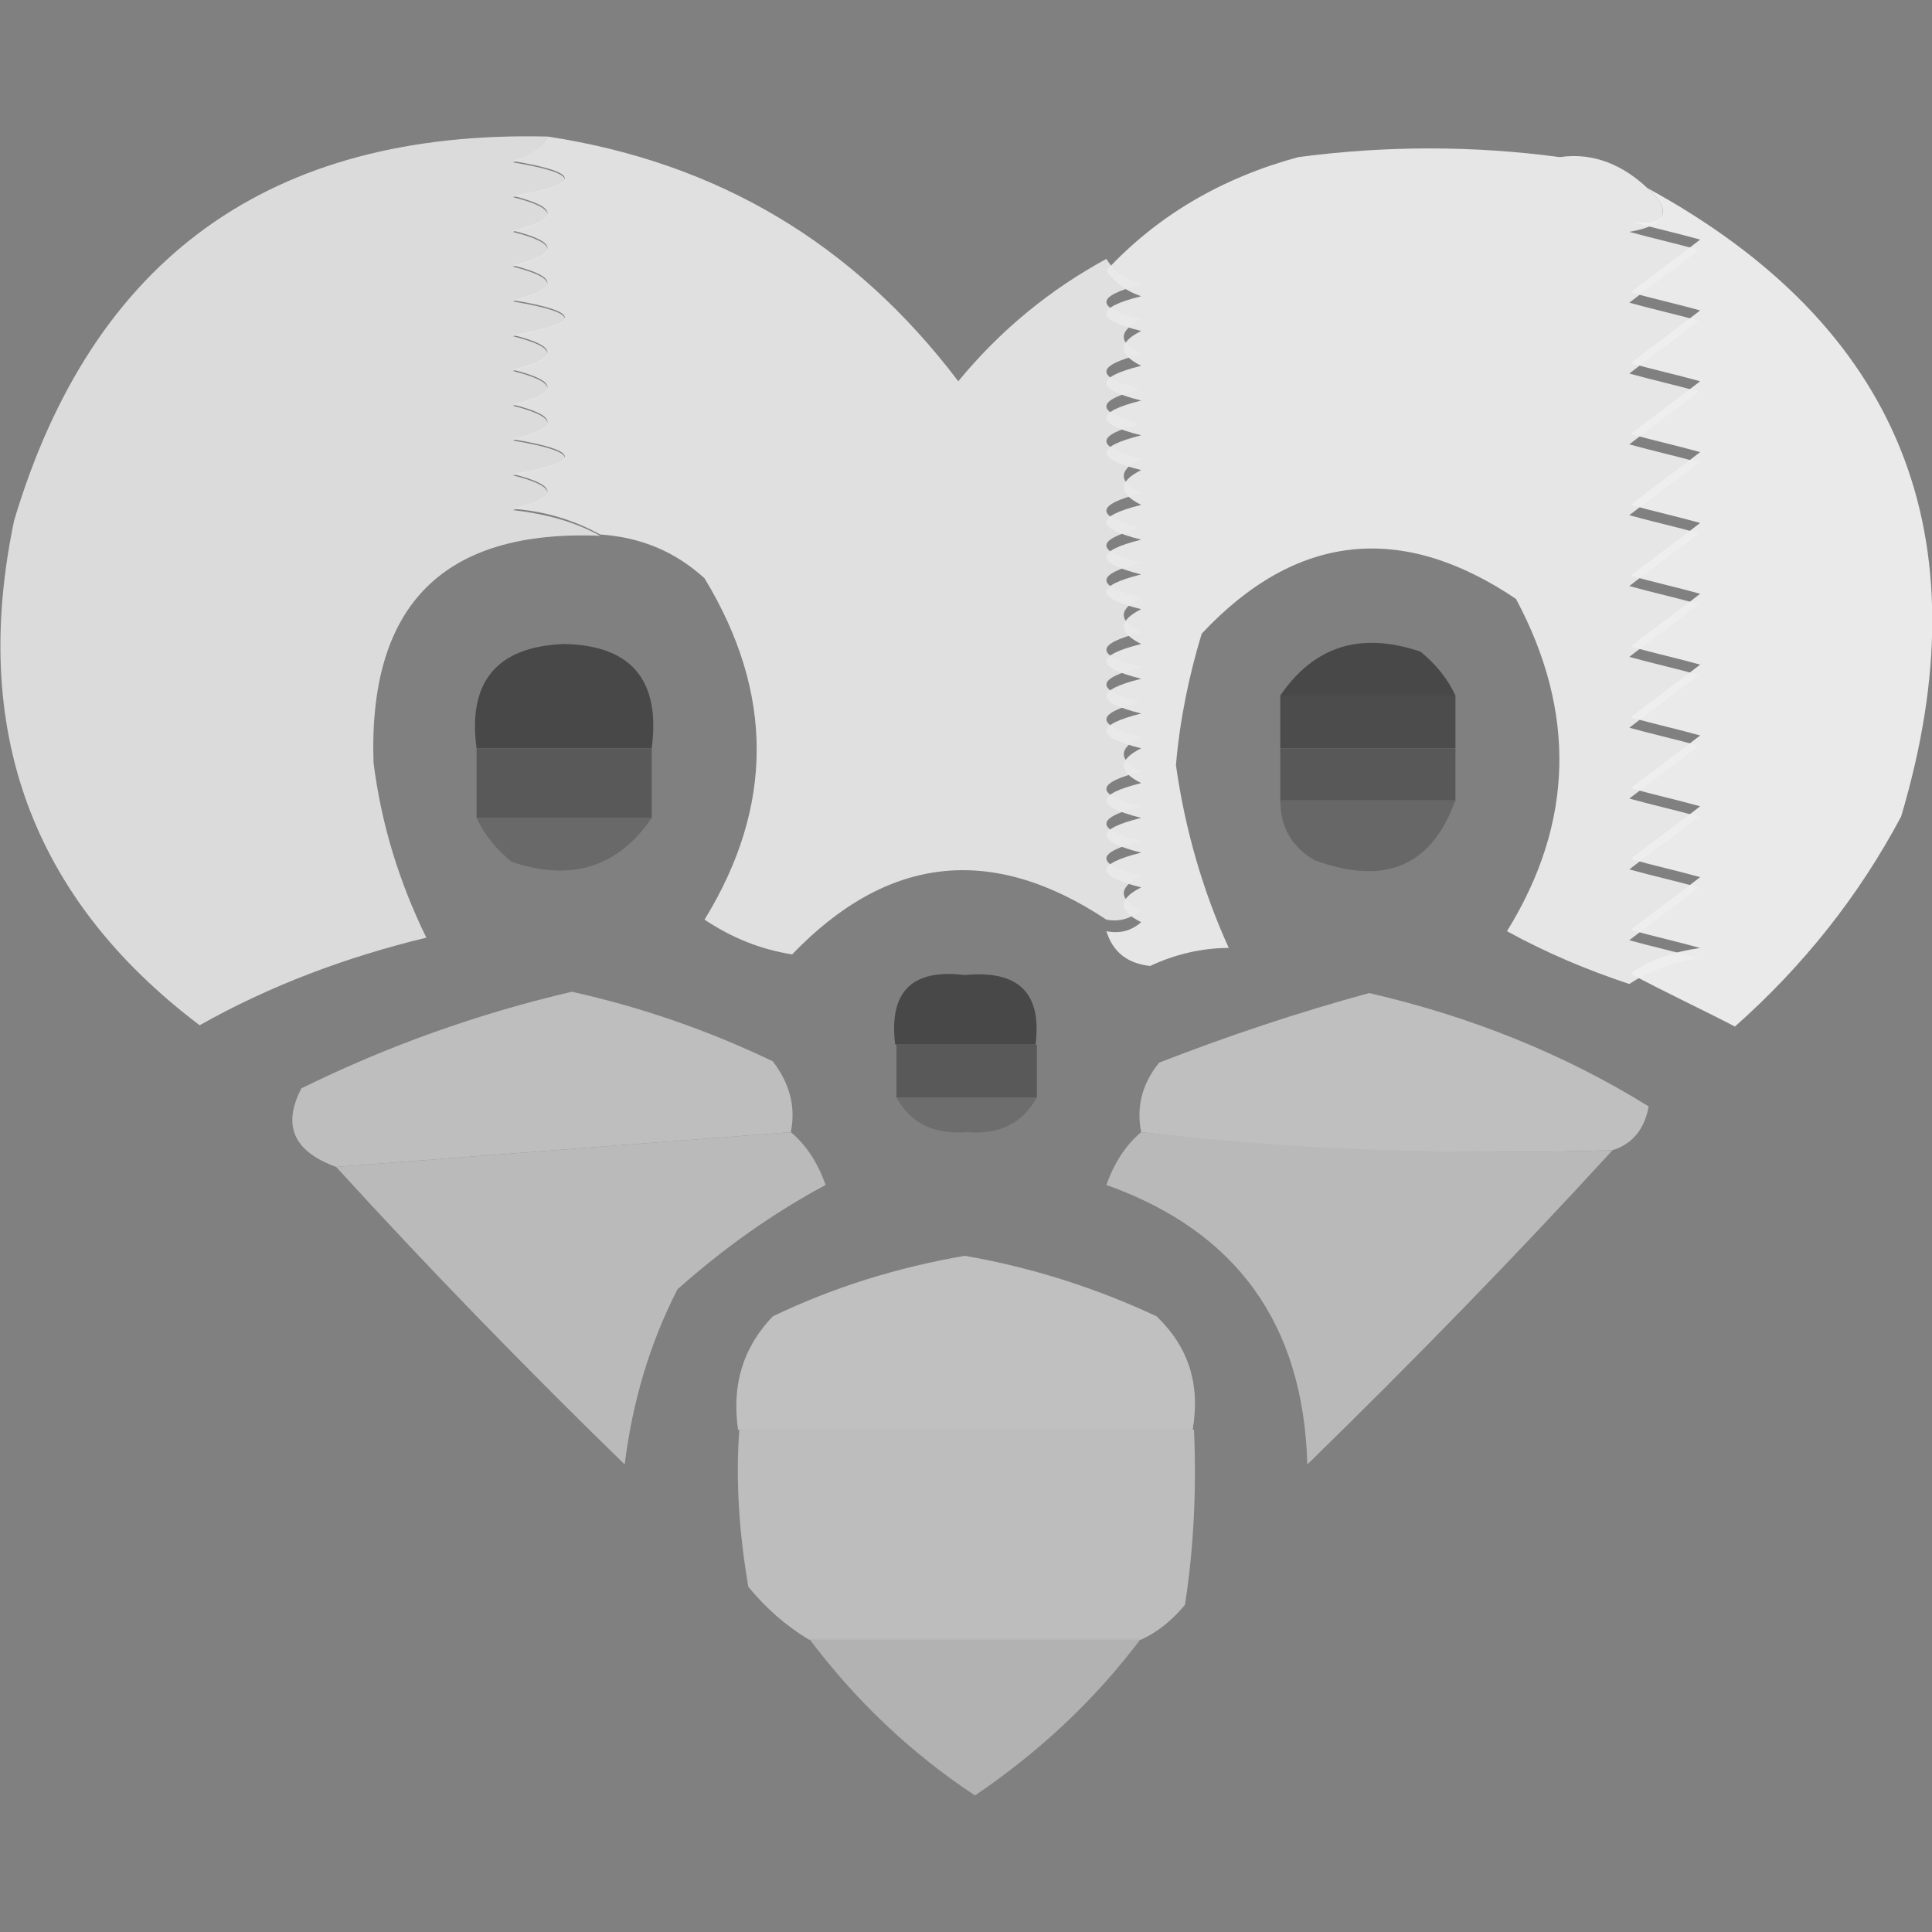 <?xml version="1.0" encoding="utf-8"?>
<!-- Generator: Adobe Illustrator 26.4.1, SVG Export Plug-In . SVG Version: 6.00 Build 0)  -->
<svg version="1.1" id="Layer_1" xmlns="http://www.w3.org/2000/svg" xmlns:xlink="http://www.w3.org/1999/xlink" x="0px" y="0px"
	 viewBox="0 0 150 150" style="enable-background:new 0 0 150 150;" xml:space="preserve">
<rect x="0" y="0" width="150" height="150" fill="#808080" stroke="none"/>
<style type="text/css">
	.st0{opacity:0.959;fill:#DFDFDF;enable-background:new    ;}
	.st1{opacity:0.968;fill:#E3E3E3;enable-background:new    ;}
	.st2{opacity:0.965;fill:#EAEAEA;enable-background:new    ;}
	.st3{opacity:0.96;fill:#EEEEEE;enable-background:new    ;}
	.st4{opacity:0.874;fill:#404040;enable-background:new    ;}
	.st5{fill:#484848;}
	.st6{opacity:0.995;fill:#4C4C4C;enable-background:new    ;}
	.st7{fill:#595959;}
	.st8{opacity:0.995;fill:#585858;enable-background:new    ;}
	.st9{opacity:0.889;fill:#666666;enable-background:new    ;}
	.st10{opacity:0.948;fill:#656565;enable-background:new    ;}
	.st11{opacity:0.92;fill:#C3C3C3;enable-background:new    ;}
	.st12{opacity:0.931;fill:#C3C3C3;enable-background:new    ;}
	.st13{opacity:0.992;fill:#484848;enable-background:new    ;}
	.st14{opacity:0.992;fill:#595959;enable-background:new    ;}
	.st15{opacity:0.736;fill:#666666;enable-background:new    ;}
	.st16{opacity:0.943;fill:#BEBEBE;enable-background:new    ;}
	.st17{opacity:0.917;fill:#BEBEBE;enable-background:new    ;}
	.st18{opacity:0.94;fill:#C3C3C3;enable-background:new    ;}
	.st19{opacity:0.983;fill:#BEBEBE;enable-background:new    ;}
	.st20{opacity:0.869;fill:#B9B9B9;enable-background:new    ;}
</style>
<path class="st0" d="M42.5,10.6c-0.6,1-1.5,1.7-2.7,2c5.4,0.9,5.4,1.8,0,2.7c3.6,0.9,3.6,1.8,0,2.7c3.6,0.9,3.6,1.8,0,2.7
	c3.6,0.9,3.6,1.8,0,2.7c5.4,0.9,5.4,1.8,0,2.7c3.6,0.9,3.6,1.8,0,2.7c3.6,0.9,3.6,1.8,0,2.7c3.6,0.9,3.6,1.8,0,2.7
	c5.4,0.9,5.4,1.8,0,2.7c3.6,0.9,3.6,1.8,0,2.7c2.6,0.3,4.8,0.9,6.8,2c-12.2-0.5-18,5.4-17.6,17.6c0.6,4.8,2,9.3,4.1,13.6
	c-6.2,1.5-12.1,3.7-17.6,6.8C2.4,69.7-2.3,56.6,1.1,40.4C7.2,20,21,10.1,42.5,10.6z"/>
<path class="st1" d="M42.5,10.6c13.2,2,23.8,8.3,31.9,19c3.3-4,7.1-7.1,11.5-9.5c0.6,1,1.5,1.7,2.7,2c-3.6,0.9-3.6,1.8,0,2.7
	c-1.8,0.9-1.8,1.8,0,2.7c-3.6,0.9-3.6,1.8,0,2.7c-3.6,0.9-3.6,1.8,0,2.7c-3.6,0.9-3.6,1.8,0,2.7c-1.8,0.9-1.8,1.8,0,2.7
	c-3.6,0.9-3.6,1.8,0,2.7c-3.6,0.9-3.6,1.8,0,2.7c-3.6,0.9-3.6,1.8,0,2.7c-1.8,0.9-1.8,1.8,0,2.7c-3.6,0.9-3.6,1.8,0,2.7
	c-3.6,0.9-3.6,1.8,0,2.7c-3.6,0.9-3.6,1.8,0,2.7c-1.8,0.9-1.8,1.8,0,2.7c-3.6,0.9-3.6,1.8,0,2.7c-3.6,0.9-3.6,1.8,0,2.7
	c-3.6,0.9-3.6,1.8,0,2.7c-1.8,0.9-1.8,1.8,0,2.7c-0.8,0.6-1.7,0.9-2.7,0.7c-8.9-5.9-17-5-24.4,2.7c-2.5-0.4-4.7-1.3-6.8-2.7
	c5.4-8.8,5.4-17.6,0-26.5c-2.3-2.1-5-3.2-8.1-3.4c-2-1.1-4.2-1.8-6.8-2c3.6-0.9,3.6-1.8,0-2.7c5.4-0.9,5.4-1.8,0-2.7
	c3.6-0.9,3.6-1.8,0-2.7c3.6-0.9,3.6-1.8,0-2.7c3.6-0.9,3.6-1.8,0-2.7c5.4-0.9,5.4-1.8,0-2.7c3.6-0.9,3.6-1.8,0-2.7
	c3.6-0.9,3.6-1.8,0-2.7c3.6-0.9,3.6-1.8,0-2.7c5.4-0.9,5.4-1.8,0-2.7C41,12.2,41.9,11.6,42.5,10.6z"/>
<path class="st2" d="M127.9,14.6c2,1.8,1.5,2.9-1.4,3.4c1.8,0.5,3.6,0.9,5.4,1.4c-1.8,1.4-3.6,2.7-5.4,4.1c1.8,0.5,3.6,0.9,5.4,1.4
	c-1.8,1.4-3.6,2.7-5.4,4.1c1.8,0.5,3.6,0.9,5.4,1.4c-1.8,1.4-3.6,2.7-5.4,4.1c1.8,0.5,3.6,0.9,5.4,1.4c-1.8,1.4-3.6,2.7-5.4,4.1
	c1.8,0.5,3.6,0.9,5.4,1.4c-1.8,1.4-3.6,2.7-5.4,4.1c1.8,0.5,3.6,0.9,5.4,1.4c-1.8,1.4-3.6,2.7-5.4,4.1c1.8,0.5,3.6,0.9,5.4,1.4
	c-1.8,1.4-3.6,2.7-5.4,4.1c1.8,0.5,3.6,0.9,5.4,1.4c-1.8,1.4-3.6,2.7-5.4,4.1c1.8,0.5,3.6,0.9,5.4,1.4c-1.8,1.4-3.6,2.7-5.4,4.1
	c1.8,0.5,3.6,0.9,5.4,1.4c-1.8,1.4-3.6,2.7-5.4,4.1c1.8,0.5,3.6,0.9,5.4,1.4c-2.1,0.3-3.9,1-5.4,2c-3.3-1.1-6.4-2.4-9.5-4.1
	c5.2-8.4,5.4-17,0.7-25.8c-8.9-6-17.1-5.1-24.4,2.7c-1,3.3-1.7,6.7-2,10.2c0.7,5,2.1,9.8,4.1,14.2c-2.1,0-4.2,0.5-6.1,1.4
	c-1.8-0.2-2.9-1.1-3.4-2.7c1,0.2,1.9,0,2.7-0.7c-1.8-0.9-1.8-1.8,0-2.7c-3.6-0.9-3.6-1.8,0-2.7c-3.6-0.9-3.6-1.8,0-2.7
	c-3.6-0.9-3.6-1.8,0-2.7c-1.8-0.9-1.8-1.8,0-2.7c-3.6-0.9-3.6-1.8,0-2.7c-3.6-0.9-3.6-1.8,0-2.7c-3.6-0.9-3.6-1.8,0-2.7
	c-1.8-0.9-1.8-1.8,0-2.7c-3.6-0.9-3.6-1.8,0-2.7c-3.6-0.9-3.6-1.8,0-2.7c-3.6-0.9-3.6-1.8,0-2.7c-1.8-0.9-1.8-1.8,0-2.7
	c-3.6-0.9-3.6-1.8,0-2.7c-3.6-0.9-3.6-1.8,0-2.7c-3.6-0.9-3.6-1.8,0-2.7c-1.8-0.9-1.8-1.8,0-2.7c-3.6-0.9-3.6-1.8,0-2.7
	c-1.2-0.4-2.1-1.1-2.7-2c4-4.3,9-7.2,14.9-8.8c6.8-0.9,13.6-0.9,20.3,0C123.8,11.8,126.1,12.9,127.9,14.6z"/>
<path class="st3" d="M127.9,14.6c19.6,10.7,26.2,27,19.7,48.8c-3.3,6.2-7.6,11.6-12.9,16.3c-2.7-1.4-5.5-2.7-8.1-4.1
	c1.5-1.1,3.3-1.7,5.4-2c-1.8-0.5-3.6-0.9-5.4-1.4c1.8-1.4,3.6-2.7,5.4-4.1c-1.8-0.5-3.6-0.9-5.4-1.4c1.8-1.4,3.6-2.7,5.4-4.1
	c-1.8-0.5-3.6-0.9-5.4-1.4c1.8-1.4,3.6-2.7,5.4-4.1c-1.8-0.5-3.6-0.9-5.4-1.4c1.8-1.4,3.6-2.7,5.4-4.1c-1.8-0.5-3.6-0.9-5.4-1.4
	c1.8-1.4,3.6-2.7,5.4-4.1c-1.8-0.5-3.6-0.9-5.4-1.4c1.8-1.4,3.6-2.7,5.4-4.1c-1.8-0.5-3.6-0.9-5.4-1.4c1.8-1.4,3.6-2.7,5.4-4.1
	c-1.8-0.5-3.6-0.9-5.4-1.4c1.8-1.4,3.6-2.7,5.4-4.1c-1.8-0.5-3.6-0.9-5.4-1.4c1.8-1.4,3.6-2.7,5.4-4.1c-1.8-0.5-3.6-0.9-5.4-1.4
	c1.8-1.4,3.6-2.7,5.4-4.1c-1.8-0.5-3.6-0.9-5.4-1.4C129.4,17.6,129.9,16.4,127.9,14.6z"/>
<path class="st4" d="M113,54c-4.5,0-9,0-13.6,0c2.6-3.8,6.2-5,10.9-3.4C111.5,51.6,112.4,52.7,113,54z"/>
<path class="st5" d="M50.6,58.1c-4.5,0-9,0-13.6,0c-0.7-5.2,1.6-7.9,6.8-8.1C49,50.1,51.3,52.8,50.6,58.1z"/>
<path class="st6" d="M99.4,54c4.5,0,9,0,13.6,0c0,1.4,0,2.7,0,4.1c-4.5,0-9,0-13.6,0C99.4,56.7,99.4,55.3,99.4,54z"/>
<path class="st7" d="M37,58.1c4.5,0,9,0,13.6,0c0,1.8,0,3.6,0,5.4c-4.5,0-9,0-13.6,0C37,61.7,37,59.9,37,58.1z"/>
<path class="st8" d="M99.4,58.1c4.5,0,9,0,13.6,0c0,1.4,0,2.7,0,4.1c-4.5,0-9,0-13.6,0C99.4,60.8,99.4,59.4,99.4,58.1z"/>
<path class="st9" d="M37,63.5c4.5,0,9,0,13.6,0c-2.6,3.8-6.2,5-10.9,3.4C38.5,65.9,37.6,64.8,37,63.5z"/>
<path class="st10" d="M99.4,62.1c4.5,0,9,0,13.6,0c-1.8,5.1-5.4,6.7-10.9,4.7C100.3,65.8,99.4,64.2,99.4,62.1z"/>
<path class="st11" d="M61.4,87.9c-11.8,0.9-23.5,1.8-35.3,2.7c-3.3-1.2-4.2-3.2-2.7-6.1c6.7-3.3,13.7-5.8,21-7.5
	c5.4,1.2,10.6,3,15.6,5.4C61.3,84.1,61.8,85.9,61.4,87.9z"/>
<path class="st12" d="M125.2,89.3c-12.5,0.4-24.7,0-36.6-1.4c-0.4-2,0.1-3.8,1.4-5.4c5.4-2.1,10.8-3.9,16.3-5.4
	c7.8,1.8,15.1,4.7,21.7,8.8C127.7,87.6,126.8,88.8,125.2,89.3z"/>
<path class="st13" d="M80.4,81.1c-3.6,0-7.2,0-10.9,0c-0.5-4.1,1.3-5.9,5.4-5.4C79.1,75.3,80.9,77.1,80.4,81.1z"/>
<path class="st14" d="M69.6,81.1c3.6,0,7.2,0,10.9,0c0,1.4,0,2.7,0,4.1c-3.6,0-7.2,0-10.9,0C69.6,83.8,69.6,82.5,69.6,81.1z"/>
<path class="st15" d="M69.6,85.2c3.6,0,7.2,0,10.9,0c-1.1,2-2.9,2.9-5.4,2.7C72.5,88.1,70.7,87.2,69.6,85.2z"/>
<path class="st16" d="M61.4,87.9c1.2,1,2.1,2.4,2.7,4.1c-4.1,2.2-7.9,4.9-11.5,8.1c-2.2,4.3-3.5,8.8-4.1,13.6
	c-7.7-7.5-15.2-15.2-22.4-23.1C37.9,89.7,49.7,88.8,61.4,87.9z"/>
<path class="st17" d="M88.6,87.9c12,1.3,24.2,1.8,36.6,1.4c-7.6,8.3-15.6,16.5-23.7,24.4C101.2,102.8,96,95.6,85.9,92
	C86.5,90.3,87.4,88.9,88.6,87.9z"/>
<path class="st18" d="M92.6,111c-11.8,0-23.5,0-35.3,0c-0.5-3.5,0.4-6.4,2.7-8.8c4.8-2.3,9.7-3.8,14.9-4.7
	c5.2,0.9,10.2,2.5,14.9,4.7C92.3,104.6,93.2,107.5,92.6,111z"/>
<path class="st19" d="M57.4,111c11.8,0,23.5,0,35.3,0c0.2,4.5,0,9.1-0.7,13.6c-1,1.2-2.1,2.1-3.4,2.7c-8.6,0-17.2,0-25.8,0
	c-1.8-1.1-3.3-2.4-4.7-4.1C57.4,119.1,57.1,115,57.4,111z"/>
<path class="st20" d="M62.8,127.2c8.6,0,17.2,0,25.8,0c-3.6,4.8-7.9,8.8-12.9,12.2C70.7,136.1,66.4,132,62.8,127.2z"/>
</svg>
